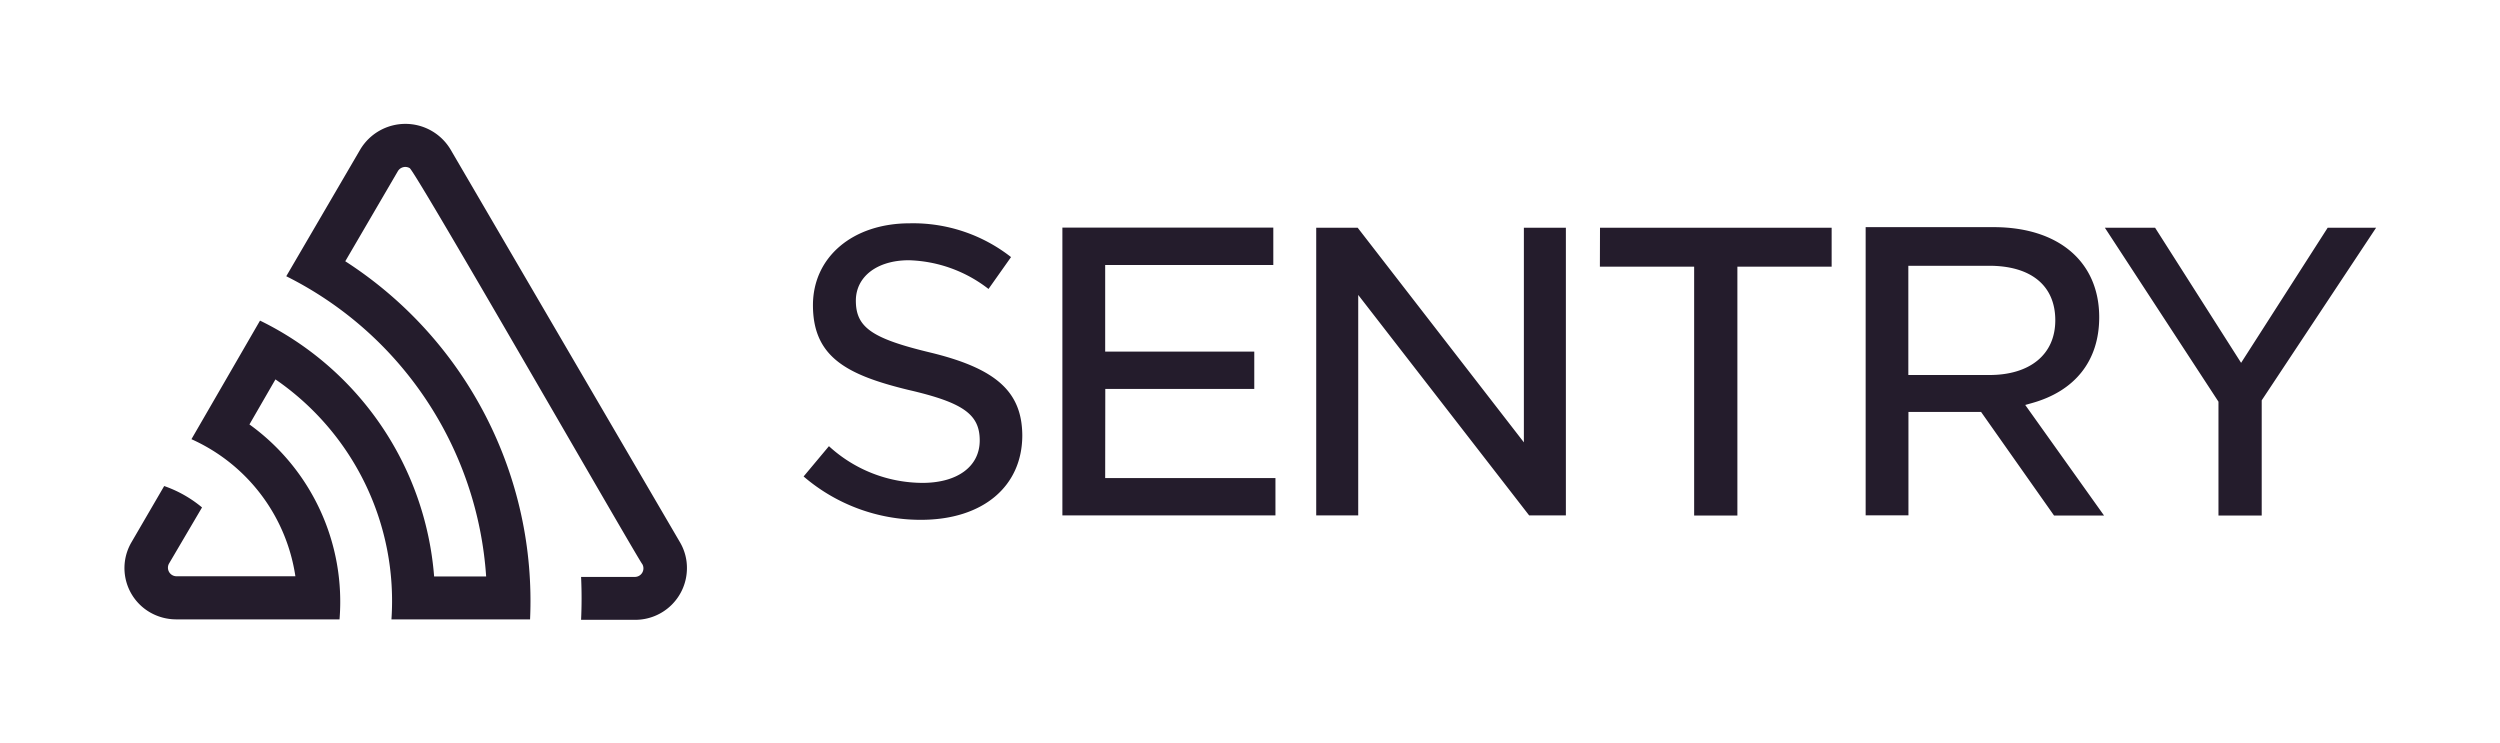 <svg xmlns="http://www.w3.org/2000/svg" viewBox="0 0 222 66">
  <path fill="#241c2c" d="M40 13.26a4.67 4.67 0 00-8 0l-6.58 11.27a32.21 32.21 0 0117.75 26.66h-4.62a27.68 27.68 0 00-15.46-22.72L17 39a15.92 15.92 0 019.23 12.17H15.62a.76.76 0 01-.62-1.11l2.94-5a10.74 10.74 0 00-3.36-1.9l-2.91 5a4.54 4.54 0 001.69 6.24 4.66 4.66 0 002.26.6h14.53a19.4 19.4 0 00-8-17.31l2.31-4A23.87 23.87 0 0134.76 55h12.31a35.88 35.88 0 00-16.41-31.8l4.67-8a.77.77 0 011.05-.27c.53.29 20.29 34.77 20.66 35.17a.76.76 0 01-.68 1.13H51.6q.09 1.91 0 3.81h4.78A4.59 4.59 0 0061 50.43a4.49 4.49 0 00-.62-2.28zm95.32 26.02l-14.76-19.06h-3.68v25.55h3.73V26.19l15.18 19.58h3.26V20.22h-3.73zm-37.17-4.74h13.23v-3.32H98.14v-7.69h14.93v-3.32H94.34v25.56h18.92v-3.32H98.14zM82.59 31.3C77.44 30.06 76 29.08 76 26.7c0-2.14 1.89-3.59 4.71-3.59a12.06 12.06 0 017.07 2.55l2-2.83a14.1 14.1 0 00-9-3c-5.06 0-8.59 3-8.59 7.27 0 4.6 3 6.19 8.46 7.52 4.86 1.12 6.35 2.16 6.35 4.49s-2 3.77-5.09 3.77a12.34 12.34 0 01-8.3-3.26l-2.25 2.69a15.94 15.94 0 0010.42 3.85c5.48 0 9-2.95 9-7.51-.03-3.86-2.31-5.93-8.19-7.35zM206.7 20.22l-7.69 12-7.64-12h-4.46L197 35.67v10.11h3.84V35.55L211 20.22zm-64.63 3.46h8.37v22.1h3.84v-22.1h8.37v-3.46h-20.57zm38.34 12.12c3.86-1.07 6-3.77 6-7.63 0-4.91-3.59-8-9.38-8h-11.36v25.59h3.8v-9.18h6.45l6.48 9.2h4.44l-7-9.82zm-10.95-2.5v-9.7h7.17c3.74 0 5.88 1.77 5.88 4.84s-2.29 4.86-5.84 4.86z"/>
</svg>
